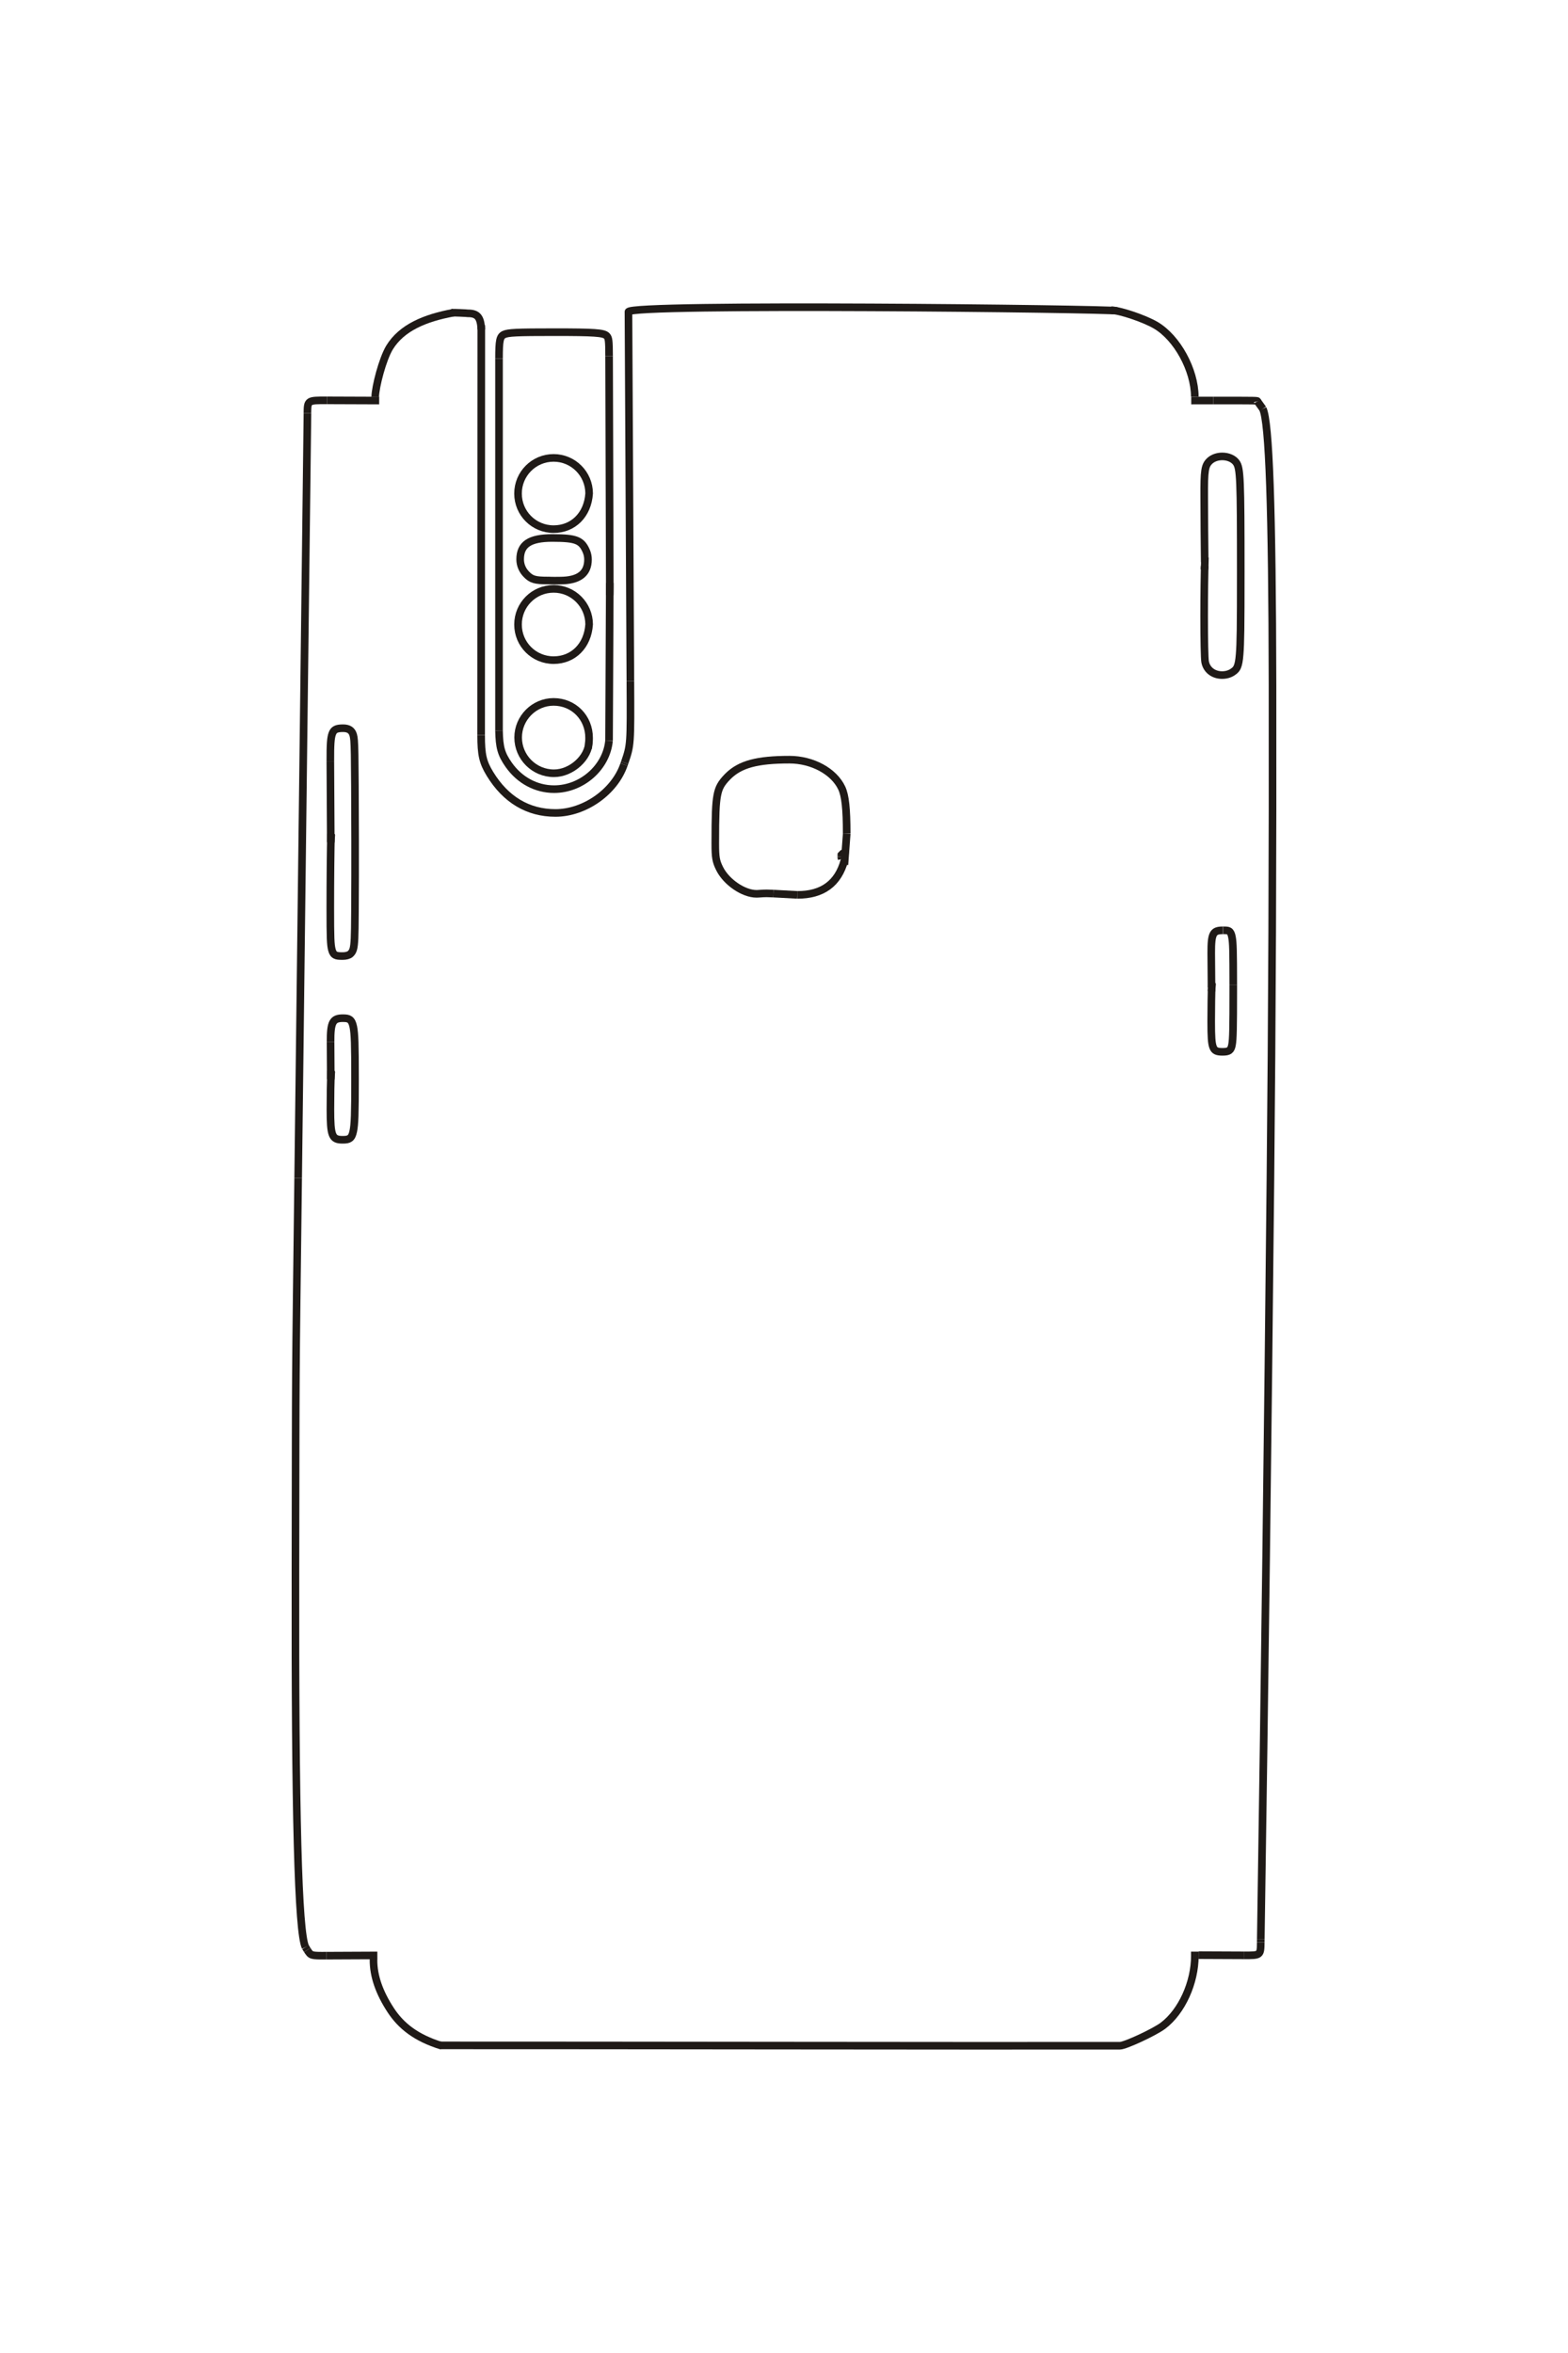 <?xml version="1.0" encoding="UTF-8"?>
<!DOCTYPE svg PUBLIC "-//W3C//DTD SVG 1.1//EN" "http://www.w3.org/Graphics/SVG/1.1/DTD/svg11.dtd">
<!-- Creator: CorelDRAW -->
<svg xmlns="http://www.w3.org/2000/svg" xml:space="preserve" width="40mm" height="60mm" style="shape-rendering:geometricPrecision; text-rendering:geometricPrecision; image-rendering:optimizeQuality; fill-rule:evenodd; clip-rule:evenodd"
viewBox="0 0 40 60"
 xmlns:xlink="http://www.w3.org/1999/xlink">
 <defs>
  <style type="text/css">
   <![CDATA[
    .str0 {stroke:#1F1A17;stroke-width:0.194}
    .fil0 {fill:none}
   ]]>
  </style>
 </defs>
 <g id="图层_x0020_1">
  <g id="_186670624">
   <g id="_186670528">
    <path id="_150918056" class="fil0 str0" d="M15.554 15.178l0.002 -0.195 -0.018 -5.904m0.016 6.099z"/>
    <path id="_150918128" class="fil0 str0" d="M15.538 9.079c-0.001,-0.399 -0.01,-0.466 -0.065,-0.518 -0.081,-0.075 -0.314,-0.091 -1.324,-0.091 -0.973,0 -1.187,0.01 -1.292,0.06 -0.106,0.051 -0.127,0.153 -0.127,0.616"/>
    <line id="_186721216" class="fil0 str0" x1="12.73" y1="9.147" x2="12.73" y2= "18.628" />
    <path id="_186721360" class="fil0 str0" d="M12.73 18.628c0.008,0.43 0.056,0.6 0.246,0.872 0.278,0.396 0.7,0.623 1.159,0.623 0.708,0 1.336,-0.554 1.401,-1.233"/>
    <line id="_186721456" class="fil0 str0" x1="15.537" y1="18.89" x2="15.556" y2= "14.865" />
    <path id="_186722032" class="fil0 str0" d="M11.571 7.973c-0.734,0.134 -1.326,0.385 -1.634,0.889 -0.179,0.296 -0.36,0.999 -0.366,1.26"/>
    <line id="_186722128" class="fil0 str0" x1="9.673" y1="10.214" x2="8.342" y2= "10.209" />
    <path id="_186722392" class="fil0 str0" d="M8.342 10.209c-0.496,-0.002 -0.496,-0.002 -0.5,0.328"/>
    <line id="_186722320" class="fil0 str0" x1="7.843" y1="10.537" x2="7.606" y2= "30.042" />
    <path id="_186722224" class="fil0 str0" d="M7.606 30.042c-0.07,5.718 -0.06,4.289 -0.069,10.007 -0.01,6.231 0.069,9.206 0.255,9.602"/>
    <line id="_186722248" class="fil0 str0" x1="7.793" y1="49.651" x2="7.839" y2= "49.724" />
    <path id="_186721936" class="fil0 str0" d="M7.839 49.724c0.093,0.146 0.093,0.146 0.492,0.144"/>
    <line id="_186722464" class="fil0 str0" x1="8.331" y1="49.868" x2="9.626" y2= "49.862" />
    <path id="_186722344" class="fil0 str0" d="M9.528 49.952c0,0.01 0,0.02 0,0.03 -0.001,0.403 0.146,0.829 0.441,1.278 0.256,0.39 0.632,0.702 1.298,0.907"/>
    <path id="_186707104" class="fil0 str0" d="M11.231 52.156c3.789,-0.002 13.746,0.016 17.34,0.009 0.134,0 0.882,-0.348 1.098,-0.511 0.477,-0.36 0.812,-1.096 0.812,-1.784 0,-0.021 -0.001,-0.056 -0.001,-0.105"/>
    <line id="_186707200" class="fil0 str0" x1="30.578" y1="49.855" x2="31.73" y2= "49.86" />
    <path id="_186706840" class="fil0 str0" d="M31.73 49.86c0.427,0.002 0.427,0.002 0.432,-0.33"/>
    <line id="_186706864" class="fil0 str0" x1="32.162" y1="49.53" x2="32.163" y2= "49.443" />
    <path id="_186706696" class="fil0 str0" d="M32.163 49.443c0.099,-6.469 0.181,-12.938 0.246,-19.407 0.042,-4.181 0.06,-8.364 0.053,-12.547 -0.008,-4.534 -0.085,-6.734 -0.247,-7.065"/>
    <path id="_186706504" class="fil0 str0" d="M32.215 10.424l-0.129 -0.18 -0.006 -0.011m0.135 0.191z"/>
    <path id="_186706576" class="fil0 str0" d="M32.08 10.233c-0.005,-0.02 -0.005,-0.02 -1.127,-0.02"/>
    <line id="_186706648" class="fil0 str0" x1="30.953" y1="10.213" x2="30.389" y2= "10.214" />
    <path id="_186706624" class="fil0 str0" d="M30.48 10.115c-0.005,-0.684 -0.451,-1.501 -0.998,-1.822 -0.285,-0.168 -0.921,-0.382 -1.134,-0.382"/>
    <path id="_186707344" class="fil0 str0" d="M28.476 7.926c-0.104,-0.05 -12.446,-0.194 -12.445,0.026"/>
    <line id="_186707320" class="fil0 str0" x1="16.032" y1="7.947" x2="16.081" y2= "17.368" />
    <path id="_186707296" class="fil0 str0" d="M16.081 17.368c0.009,1.627 0.009,1.627 -0.146,2.079"/>
    <line id="_186707392" class="fil0 str0" x1="15.935" y1="19.447" x2="15.918" y2= "19.495" />
    <path id="_186707488" class="fil0 str0" d="M15.918 19.495c-0.237,0.694 -1.003,1.235 -1.749,1.235 -0.699,0 -1.268,-0.34 -1.669,-0.995 -0.183,-0.3 -0.226,-0.486 -0.226,-0.988"/>
    <line id="_186707752" class="fil0 str0" x1="12.274" y1="18.746" x2="12.278" y2= "8.292" />
    <path id="_186707776" class="fil0 str0" d="M12.278 8.401c-0.015,-0.299 -0.089,-0.411 -0.337,-0.411 -0.022,-0.005 -0.386,-0.021 -0.411,-0.016"/>
    <path id="_187591288" class="fil0 str0" d="M13.986 14.803c-0.339,0 -0.43,-0.026 -0.559,-0.16 -0.102,-0.104 -0.158,-0.239 -0.158,-0.38 0,-0.382 0.244,-0.545 0.818,-0.545 0.328,0 0.5,0.017 0.618,0.063 0.117,0.046 0.187,0.122 0.252,0.274 0.029,0.068 0.043,0.139 0.043,0.211 0,0.362 -0.236,0.539 -0.716,0.539 -0.092,0 -0.165,0.004 -0.304,-0.003"/>
    <line id="_187591360" class="fil0 str0" x1="15.031" y1="18.818" x2="14.941" y2= "18.818" />
    <path id="_187591192" class="fil0 str0" d="M15.024 18.908c0,0.406 -0.444,0.81 -0.892,0.81 -0.505,0 -0.914,-0.409 -0.914,-0.913 0,-0.498 0.408,-0.907 0.904,-0.907 0.511,0 0.906,0.4 0.906,0.917 0,0.072 -0.001,0.079 -0.025,0.274"/>
    <path id="_187591312" class="fil0 str0" d="M15.029 15.922c-0.036,0.543 -0.404,0.91 -0.905,0.911 -0.504,0 -0.909,-0.403 -0.909,-0.907 -0.001,-0.504 0.405,-0.911 0.909,-0.91 0.498,0 0.903,0.404 0.905,0.905z"/>
    <path id="_187591888" class="fil0 str0" d="M15.029 12.583c-0.036,0.542 -0.404,0.909 -0.905,0.91 -0.504,0 -0.909,-0.403 -0.909,-0.907 -0.001,-0.504 0.405,-0.911 0.909,-0.91 0.498,0.001 0.903,0.404 0.905,0.906z"/>
    <line id="_187591528" class="fil0 str0" x1="30.732" y1="14.432" x2="30.725" y2= "14.523" />
    <path id="_187591264" class="fil0 str0" d="M30.732 14.334c-0.009,-0.942 -0.008,-0.707 -0.012,-1.65 -0.004,-0.702 0.015,-0.816 0.148,-0.938 0.076,-0.068 0.191,-0.108 0.312,-0.108 0.149,0 0.287,0.06 0.356,0.156 0.105,0.145 0.116,0.404 0.116,2.794 0,1.424 -0.006,1.815 -0.029,2.098 -0.012,0.158 -0.031,0.256 -0.06,0.322 -0.024,0.052 -0.051,0.084 -0.115,0.127 -0.074,0.051 -0.169,0.079 -0.271,0.079 -0.226,0 -0.399,-0.136 -0.435,-0.342 -0.014,-0.083 -0.024,-0.542 -0.024,-1.158 0,-0.545 0.008,-1.119 0.02,-1.499"/>
    <path id="_187592152" class="fil0 str0" d="M30.906 25.278l0.007 -0.098 -0.007 0m0 0.098z"/>
    <path id="_187592080" class="fil0 str0" d="M30.906 25.18c-0.005,-0.501 -0.004,-0.376 -0.007,-0.875 -0.001,-0.271 0.013,-0.399 0.051,-0.476 0.039,-0.078 0.103,-0.106 0.239,-0.106"/>
    <line id="_187592032" class="fil0 str0" x1="31.19" y1="23.723" x2="31.212" y2= "23.723" />
    <path id="_187592104" class="fil0 str0" d="M31.212 23.723c0.087,-0.001 0.114,0.004 0.142,0.021 0.036,0.023 0.059,0.069 0.074,0.153 0.027,0.147 0.032,0.336 0.033,1.22"/>
    <line id="_187592056" class="fil0 str0" x1="31.461" y1="25.116" x2="31.461" y2= "25.248" />
    <path id="_187592680" class="fil0 str0" d="M31.461 25.248c0,0.966 -0.006,1.251 -0.032,1.393 -0.026,0.144 -0.076,0.18 -0.243,0.18 -0.15,0 -0.207,-0.03 -0.242,-0.125 -0.035,-0.095 -0.046,-0.249 -0.046,-0.649 0,-0.337 0.006,-0.732 0.016,-0.986"/>
    <path id="_187592560" class="fil0 str0" d="M8.438 27.52l0.007 -0.098 -0.007 0 -0.005 -0.851m0.005 0.948z"/>
    <path id="_187592320" class="fil0 str0" d="M8.433 26.572c-0.003,-0.503 0.052,-0.609 0.314,-0.609 0.091,0 0.136,0.009 0.172,0.035 0.045,0.03 0.074,0.089 0.094,0.186 0.035,0.177 0.044,0.447 0.044,1.327 0,0.896 -0.009,1.159 -0.045,1.334 -0.02,0.098 -0.048,0.155 -0.095,0.185 -0.037,0.025 -0.083,0.034 -0.177,0.034 -0.272,0 -0.311,-0.1 -0.311,-0.782 0,-0.32 0.006,-0.705 0.016,-0.979"/>
    <path id="_187592272" class="fil0 str0" d="M8.438 21.479l0.007 -0.098 -0.007 0 -0.011 -1.958m0.011 2.056z"/>
    <path id="_187592416" class="fil0 str0" d="M8.427 19.423c-0.002,-0.442 0.01,-0.611 0.05,-0.716 0.04,-0.105 0.105,-0.138 0.276,-0.138 0.142,0 0.225,0.056 0.258,0.173 0.038,0.135 0.041,0.307 0.048,2.697 0.001,0.6 0,1.201 -0.004,1.802 -0.002,0.353 -0.005,0.551 -0.011,0.687 -0.012,0.253 -0.034,0.332 -0.108,0.398 -0.038,0.033 -0.111,0.053 -0.192,0.053 -0.106,0 -0.146,-0.005 -0.182,-0.022 -0.046,-0.021 -0.076,-0.062 -0.095,-0.137 -0.035,-0.131 -0.041,-0.31 -0.041,-1.062 0,-0.713 0.008,-1.539 0.019,-1.897"/>
    <path id="_187593376" class="fil0 str0" d="M21.547 21.849l0.007 -0.098 -0.056 0.014 -0.035 0.035 -0.003 0.043m0.087 0.006z"/>
    <path id="_187593064" class="fil0 str0" d="M21.461 21.843c0,0.017 0.002,0.03 0.01,0.062"/>
    <line id="_187592728" class="fil0 str0" x1="21.471" y1="21.905" x2="21.541" y2= "21.94" />
    <path id="_187593040" class="fil0 str0" d="M21.541 21.94c-0.16,0.587 -0.56,0.881 -1.202,0.879"/>
    <line id="_187593304" class="fil0 str0" x1="20.338" y1="22.819" x2="19.729" y2= "22.786" />
    <path id="_187593352" class="fil0 str0" d="M19.729 22.786c-0.083,-0.004 -0.131,-0.006 -0.173,-0.006 -0.055,0 -0.11,0.003 -0.224,0.011 -0.011,0.001 -0.022,0.001 -0.033,0.001 -0.333,0 -0.772,-0.3 -0.942,-0.644 -0.093,-0.187 -0.11,-0.285 -0.11,-0.636 0,-0.74 0.012,-1.02 0.05,-1.226 0.039,-0.205 0.101,-0.316 0.272,-0.489 0.308,-0.308 0.742,-0.426 1.57,-0.426 0.585,0 1.135,0.299 1.334,0.724 0.09,0.192 0.126,0.528 0.126,1.161"/>
    <line id="_187593016" class="fil0 str0" x1="21.6" y1="21.257" x2="21.541" y2= "22.051" />
   </g>
  </g>
 </g>
</svg>
